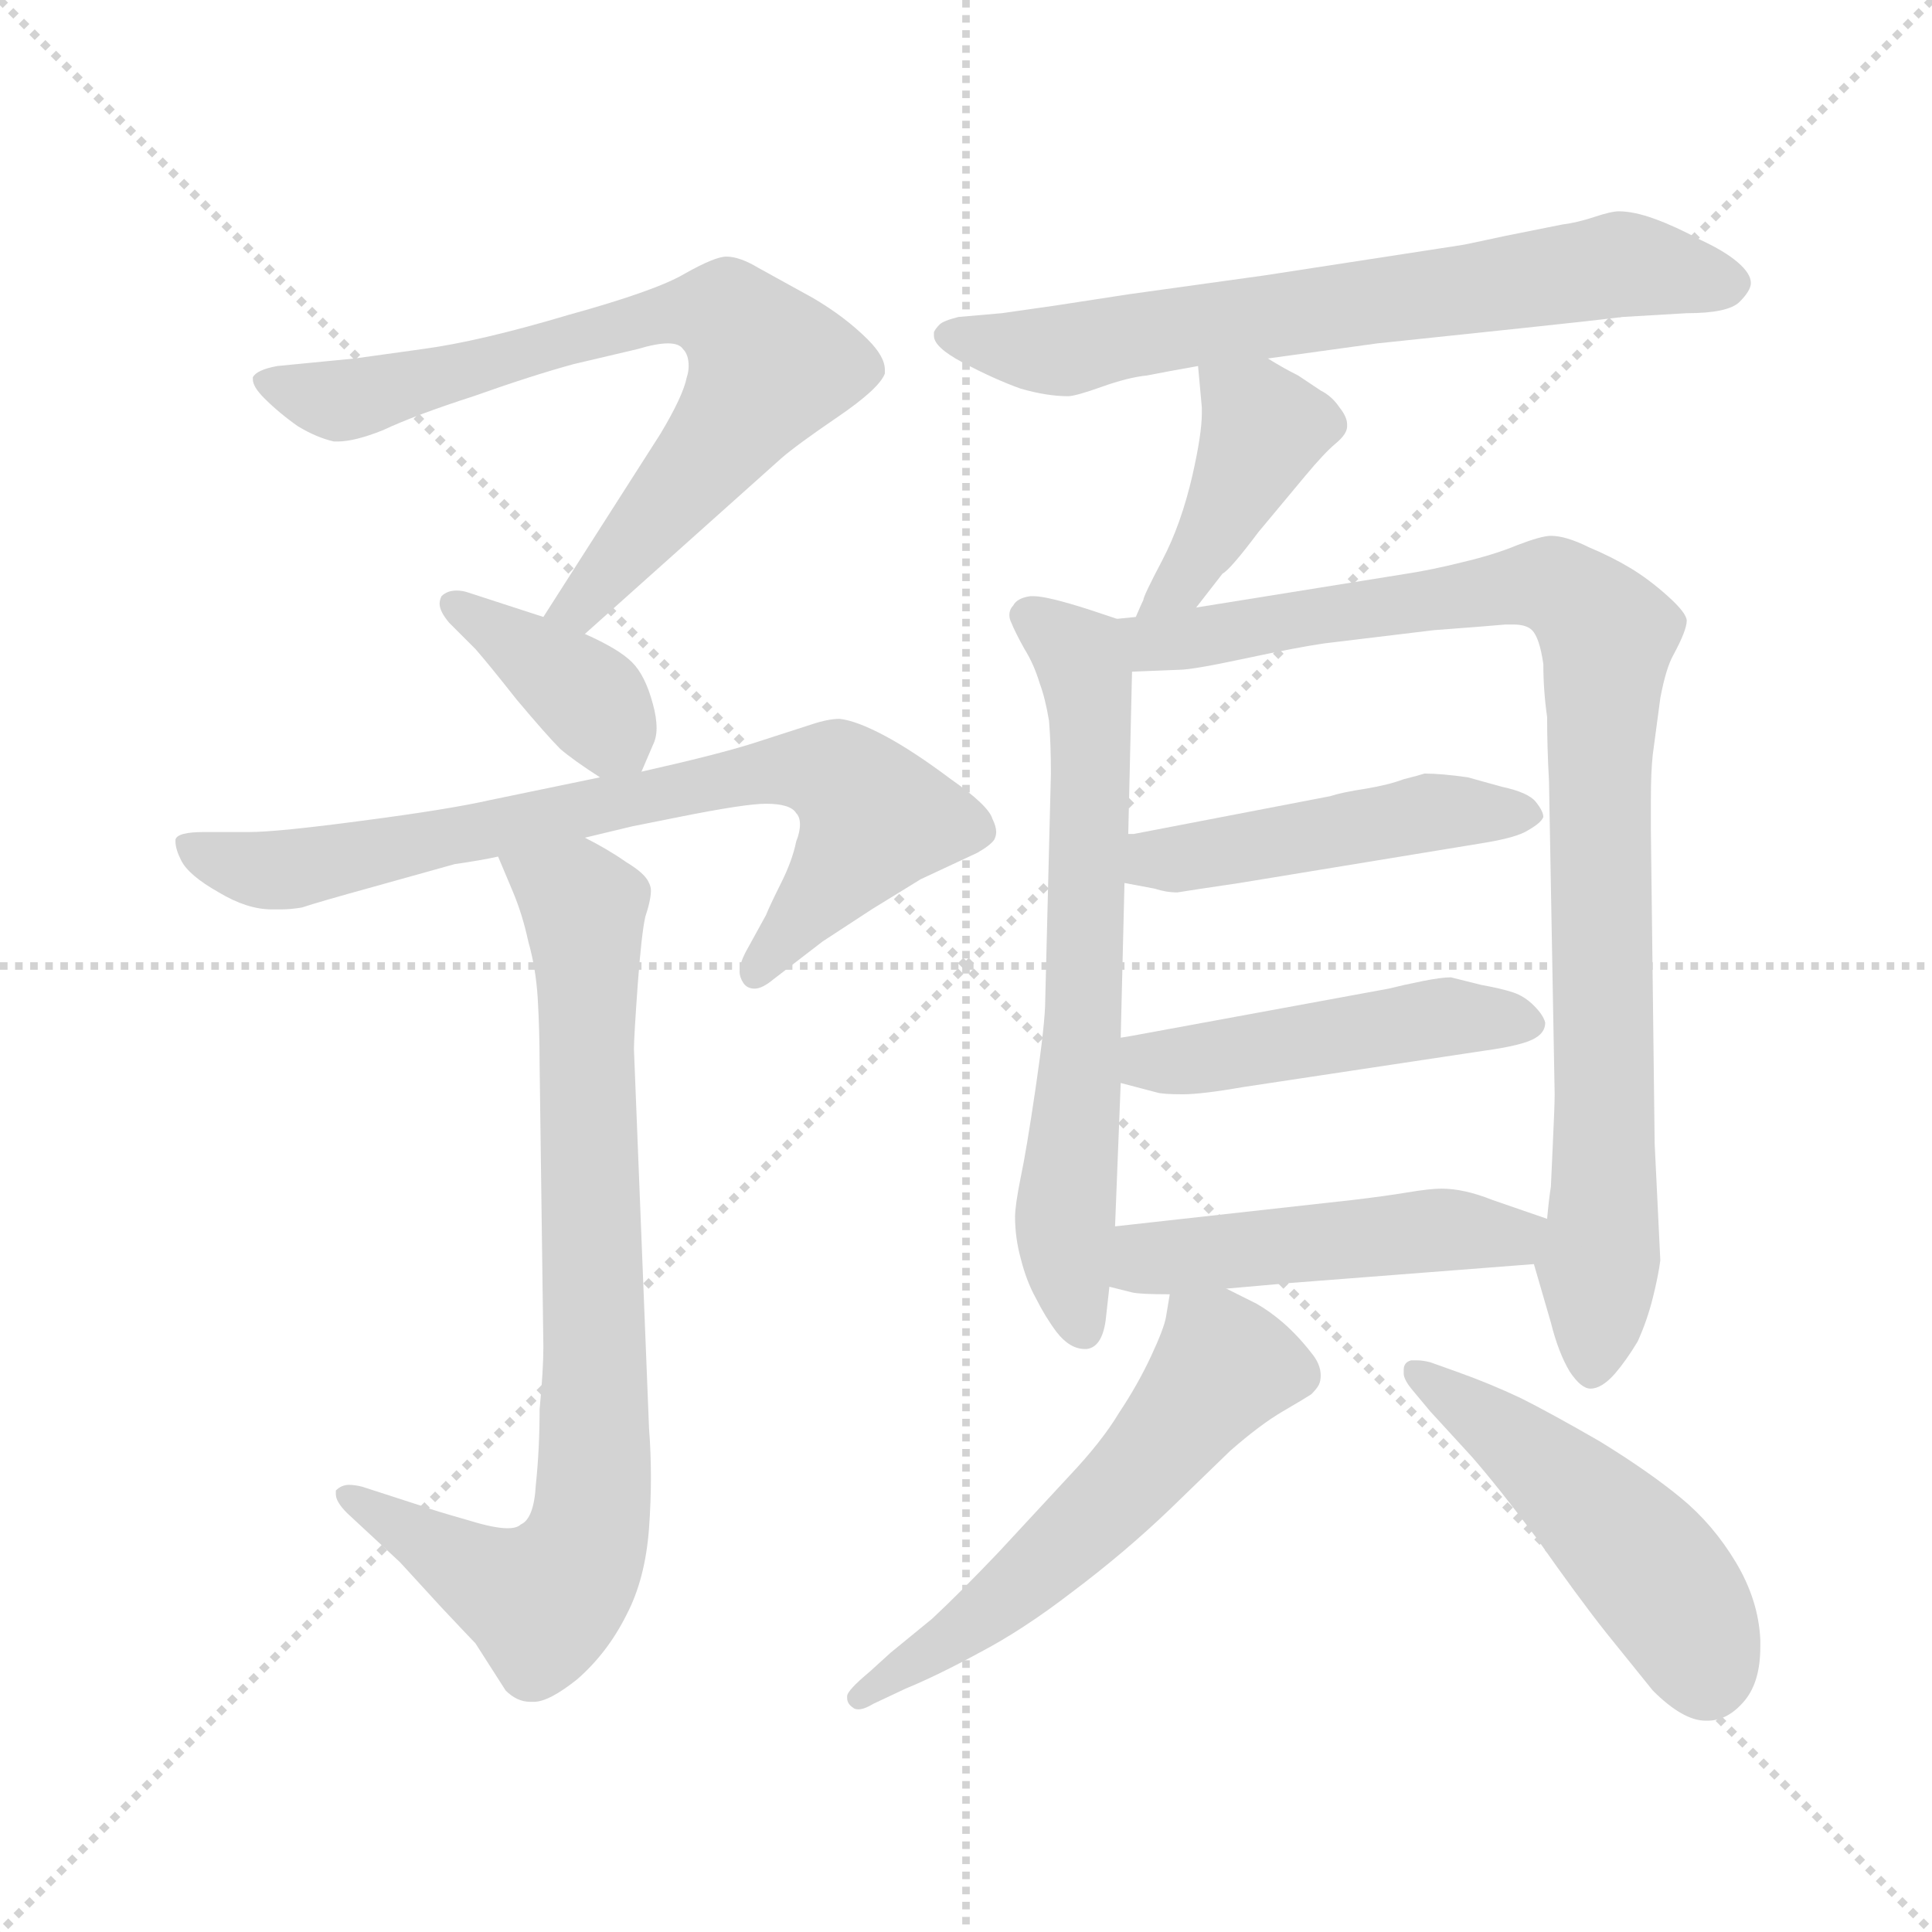 <svg xmlns="http://www.w3.org/2000/svg" version="1.1" viewBox="0 0 1024 1024">
  <g stroke="lightgray" stroke-dasharray="1,1" stroke-width="1" transform="scale(4, 4)">
    <line x1="0" y1="0" x2="256" y2="256" />
    <line x1="256" y1="0" x2="0" y2="256" />
    <line x1="128" y1="0" x2="128" y2="256" />
    <line x1="0" y1="128" x2="256" y2="128" />
  </g>
  <g transform="scale(1.0, -1.0) translate(0.0, -774.00)">
    <style type="text/css">
      
        @keyframes keyframes0 {
          from {
            stroke: blue;
            stroke-dashoffset: 716;
            stroke-width: 128;
          }
          70% {
            animation-timing-function: step-end;
            stroke: blue;
            stroke-dashoffset: 0;
            stroke-width: 128;
          }
          to {
            stroke: black;
            stroke-width: 1024;
          }
        }
        #make-me-a-hanzi-animation-0 {
          animation: keyframes0 0.833s both;
          animation-delay: 0s;
          animation-timing-function: linear;
        }
      
        @keyframes keyframes1 {
          from {
            stroke: blue;
            stroke-dashoffset: 379;
            stroke-width: 128;
          }
          55% {
            animation-timing-function: step-end;
            stroke: blue;
            stroke-dashoffset: 0;
            stroke-width: 128;
          }
          to {
            stroke: black;
            stroke-width: 1024;
          }
        }
        #make-me-a-hanzi-animation-1 {
          animation: keyframes1 0.558s both;
          animation-delay: 0.833s;
          animation-timing-function: linear;
        }
      
        @keyframes keyframes2 {
          from {
            stroke: blue;
            stroke-dashoffset: 742;
            stroke-width: 128;
          }
          71% {
            animation-timing-function: step-end;
            stroke: blue;
            stroke-dashoffset: 0;
            stroke-width: 128;
          }
          to {
            stroke: black;
            stroke-width: 1024;
          }
        }
        #make-me-a-hanzi-animation-2 {
          animation: keyframes2 0.854s both;
          animation-delay: 1.391s;
          animation-timing-function: linear;
        }
      
        @keyframes keyframes3 {
          from {
            stroke: blue;
            stroke-dashoffset: 796;
            stroke-width: 128;
          }
          72% {
            animation-timing-function: step-end;
            stroke: blue;
            stroke-dashoffset: 0;
            stroke-width: 128;
          }
          to {
            stroke: black;
            stroke-width: 1024;
          }
        }
        #make-me-a-hanzi-animation-3 {
          animation: keyframes3 0.898s both;
          animation-delay: 2.245s;
          animation-timing-function: linear;
        }
      
        @keyframes keyframes4 {
          from {
            stroke: blue;
            stroke-dashoffset: 676;
            stroke-width: 128;
          }
          69% {
            animation-timing-function: step-end;
            stroke: blue;
            stroke-dashoffset: 0;
            stroke-width: 128;
          }
          to {
            stroke: black;
            stroke-width: 1024;
          }
        }
        #make-me-a-hanzi-animation-4 {
          animation: keyframes4 0.8s both;
          animation-delay: 3.143s;
          animation-timing-function: linear;
        }
      
        @keyframes keyframes5 {
          from {
            stroke: blue;
            stroke-dashoffset: 413;
            stroke-width: 128;
          }
          57% {
            animation-timing-function: step-end;
            stroke: blue;
            stroke-dashoffset: 0;
            stroke-width: 128;
          }
          to {
            stroke: black;
            stroke-width: 1024;
          }
        }
        #make-me-a-hanzi-animation-5 {
          animation: keyframes5 0.586s both;
          animation-delay: 3.943s;
          animation-timing-function: linear;
        }
      
        @keyframes keyframes6 {
          from {
            stroke: blue;
            stroke-dashoffset: 653;
            stroke-width: 128;
          }
          68% {
            animation-timing-function: step-end;
            stroke: blue;
            stroke-dashoffset: 0;
            stroke-width: 128;
          }
          to {
            stroke: black;
            stroke-width: 1024;
          }
        }
        #make-me-a-hanzi-animation-6 {
          animation: keyframes6 0.781s both;
          animation-delay: 4.529s;
          animation-timing-function: linear;
        }
      
        @keyframes keyframes7 {
          from {
            stroke: blue;
            stroke-dashoffset: 910;
            stroke-width: 128;
          }
          75% {
            animation-timing-function: step-end;
            stroke: blue;
            stroke-dashoffset: 0;
            stroke-width: 128;
          }
          to {
            stroke: black;
            stroke-width: 1024;
          }
        }
        #make-me-a-hanzi-animation-7 {
          animation: keyframes7 0.991s both;
          animation-delay: 5.31s;
          animation-timing-function: linear;
        }
      
        @keyframes keyframes8 {
          from {
            stroke: blue;
            stroke-dashoffset: 469;
            stroke-width: 128;
          }
          60% {
            animation-timing-function: step-end;
            stroke: blue;
            stroke-dashoffset: 0;
            stroke-width: 128;
          }
          to {
            stroke: black;
            stroke-width: 1024;
          }
        }
        #make-me-a-hanzi-animation-8 {
          animation: keyframes8 0.632s both;
          animation-delay: 6.301s;
          animation-timing-function: linear;
        }
      
        @keyframes keyframes9 {
          from {
            stroke: blue;
            stroke-dashoffset: 471;
            stroke-width: 128;
          }
          61% {
            animation-timing-function: step-end;
            stroke: blue;
            stroke-dashoffset: 0;
            stroke-width: 128;
          }
          to {
            stroke: black;
            stroke-width: 1024;
          }
        }
        #make-me-a-hanzi-animation-9 {
          animation: keyframes9 0.633s both;
          animation-delay: 6.933s;
          animation-timing-function: linear;
        }
      
        @keyframes keyframes10 {
          from {
            stroke: blue;
            stroke-dashoffset: 477;
            stroke-width: 128;
          }
          61% {
            animation-timing-function: step-end;
            stroke: blue;
            stroke-dashoffset: 0;
            stroke-width: 128;
          }
          to {
            stroke: black;
            stroke-width: 1024;
          }
        }
        #make-me-a-hanzi-animation-10 {
          animation: keyframes10 0.638s both;
          animation-delay: 7.566s;
          animation-timing-function: linear;
        }
      
        @keyframes keyframes11 {
          from {
            stroke: blue;
            stroke-dashoffset: 559;
            stroke-width: 128;
          }
          65% {
            animation-timing-function: step-end;
            stroke: blue;
            stroke-dashoffset: 0;
            stroke-width: 128;
          }
          to {
            stroke: black;
            stroke-width: 1024;
          }
        }
        #make-me-a-hanzi-animation-11 {
          animation: keyframes11 0.705s both;
          animation-delay: 8.204s;
          animation-timing-function: linear;
        }
      
        @keyframes keyframes12 {
          from {
            stroke: blue;
            stroke-dashoffset: 485;
            stroke-width: 128;
          }
          61% {
            animation-timing-function: step-end;
            stroke: blue;
            stroke-dashoffset: 0;
            stroke-width: 128;
          }
          to {
            stroke: black;
            stroke-width: 1024;
          }
        }
        #make-me-a-hanzi-animation-12 {
          animation: keyframes12 0.645s both;
          animation-delay: 8.909s;
          animation-timing-function: linear;
        }
      
    </style>
    
      <path d="M 310 438 L 414 531 Q 422 538 444 553 Q 466 568 469 576 L 469 578 Q 469 585 460 594 Q 448 606 431 616 L 402 632 Q 392 638 385 638 Q 379 638 363 629 Q 348 620 301 607 Q 254 593 224 589 L 188 584 L 147 580 Q 136 578 134 574 L 134 573 Q 134 569 140 563 Q 148 555 158 548 Q 168 542 177 540 L 179 540 Q 188 540 203 546 Q 220 554 251 564 Q 282 575 304 581 L 338 589 Q 348 592 354 592 Q 360 592 362 589 Q 365 586 365 580 Q 365 577 364 574 Q 362 564 350 544 L 288 447 C 272 422 288 418 310 438 Z" fill="lightgray" />
    
      <path d="M 340 365 L 346 379 Q 348 383 348 388 Q 348 394 346 401 Q 342 416 335 423 Q 328 430 310 438 L 288 447 L 248 460 Q 245 461 242 461 Q 237 461 234 458 Q 233 456 233 454 Q 233 450 238 444 L 252 430 Q 259 422 274 403 Q 290 384 297 377 Q 304 371 318 362 C 334 351 334 351 340 365 Z" fill="lightgray" />
    
      <path d="M 310 330 L 335 336 L 360 341 Q 395 348 406 348 Q 419 348 422 343 Q 424 341 424 337 Q 424 333 422 328 Q 420 318 414 306 Q 408 294 406 289 L 395 269 Q 392 263 392 259 Q 392 256 394 253 Q 396 250 400 250 Q 404 250 410 255 L 436 275 L 462 292 L 488 308 L 518 322 Q 525 326 527 329 Q 528 331 528 333 Q 528 336 526 340 Q 524 347 504 361 Q 484 376 469 384 Q 454 392 445 393 Q 439 393 430 390 L 399 380 Q 380 374 340 365 L 318 362 L 260 350 Q 238 345 192 339 Q 147 333 132 333 L 108 333 Q 94 333 93 329 L 93 328 Q 93 324 96 318 Q 100 310 116 301 Q 131 292 144 292 L 149 292 Q 154 292 160 293 Q 169 296 198 304 L 241 316 Q 255 318 264 320 L 310 330 Z" fill="lightgray" />
    
      <path d="M 264 320 L 272 301 Q 277 289 280 275 Q 284 261 285 245 Q 286 228 286 210 L 288 60 Q 288 48 286 27 Q 286 6 284 -13 Q 283 -31 276 -34 Q 274 -36 269 -36 Q 262 -36 249 -32 Q 228 -26 226 -25 L 192 -14 Q 188 -13 185 -13 Q 181 -13 178 -16 L 178 -18 Q 178 -22 184 -28 L 212 -54 L 234 -78 Q 250 -95 252 -97 L 268 -122 Q 274 -128 281 -128 L 283 -128 Q 291 -128 306 -116 Q 322 -102 332 -82 Q 342 -63 344 -36 Q 345 -22 345 -9 Q 345 4 344 17 L 336 218 Q 336 224 338 252 Q 340 279 342 288 Q 345 297 345 302 Q 345 304 344 306 Q 342 311 332 317 Q 322 324 310 330 C 284 345 252 348 264 320 Z" fill="lightgray" />
    
      <path d="M 672 584 L 730 592 L 806 600 Q 844 604 860 606 L 894 608 Q 916 608 922 614 Q 928 620 928 624 Q 928 629 921 635 Q 914 641 901 647 Q 888 654 877 658 Q 866 662 858 662 Q 854 662 845 659 Q 836 656 828 655 L 798 649 Q 775 644 774 644 L 670 628 L 598 618 L 559 612 L 531 608 L 508 606 Q 500 604 498 602 Q 496 600 495 598 L 495 596 Q 495 590 510 582 Q 527 573 541 568 Q 555 564 566 564 Q 570 564 584 569 Q 598 574 608 575 Q 618 577 635 580 L 672 584 Z" fill="lightgray" />
    
      <path d="M 634 452 L 648 470 Q 652 472 667 492 L 692 522 Q 702 534 708 539 Q 714 544 714 548 L 714 549 Q 714 553 710 558 Q 706 564 700 567 L 688 575 Q 680 579 672 584 C 646 600 632 608 635 580 L 637 558 L 637 555 Q 637 544 632 522 Q 626 496 616 477 Q 606 458 606 456 Q 605 454 602 447 C 590 419 616 428 634 452 Z" fill="lightgray" />
    
      <path d="M 592 446 L 577 451 Q 555 458 548 458 L 546 458 Q 539 457 537 453 Q 535 451 535 448 Q 535 446 536 444 Q 538 439 543 430 Q 548 422 551 412 Q 554 404 556 392 Q 557 380 557 364 L 554 244 Q 554 232 549 198 Q 544 164 541 150 Q 538 135 538 129 Q 538 118 541 107 Q 544 95 549 86 Q 554 76 560 68 Q 567 59 575 59 L 576 59 Q 584 60 586 74 L 588 92 L 591 124 L 594 200 L 594 224 L 596 306 L 598 332 L 600 418 C 601 443 601 443 592 446 Z" fill="lightgray" />
    
      <path d="M 813 104 L 822 73 Q 826 57 832 47 Q 838 38 843 38 Q 849 38 856 46 Q 862 53 868 63 Q 873 74 876 86 Q 879 98 880 106 L 877 168 L 875 334 L 875 350 Q 875 365 876 374 L 880 404 Q 883 420 887 427 Q 894 440 894 445 Q 894 449 884 458 Q 874 467 864 473 Q 854 479 842 484 Q 830 490 822 490 Q 817 490 804 485 Q 792 480 775 476 Q 759 472 746 470 L 634 452 L 602 447 L 592 446 C 562 442 570 417 600 418 L 625 419 Q 632 419 660 425 Q 688 431 702 433 L 760 440 Q 787 442 798 443 L 802 443 Q 809 443 812 440 Q 816 436 818 422 Q 818 408 820 394 Q 820 378 821 360 L 824 194 Q 824 188 823 167 L 822 145 Q 821 139 820 128 C 817 98 810 115 813 104 Z" fill="lightgray" />
    
      <path d="M 596 306 L 612 303 Q 618 301 624 301 Q 630 302 657 306 L 785 327 Q 804 330 810 334 Q 817 338 818 341 Q 818 344 814 349 Q 810 354 796 357 L 778 362 Q 764 364 755 364 Q 752 363 744 361 Q 736 358 724 356 Q 711 354 705 352 L 601 332 L 598 332 C 568 329 567 312 596 306 Z" fill="lightgray" />
    
      <path d="M 594 200 L 613 195 Q 616 194 627 194 Q 637 194 660 198 L 786 217 Q 808 220 814 224 Q 819 227 819 232 Q 818 236 813 241 Q 808 246 802 248 Q 796 250 785 252 L 769 256 Q 764 256 754 254 Q 744 252 736 250 L 600 225 L 594 224 C 564 219 565 208 594 200 Z" fill="lightgray" />
    
      <path d="M 650 91 L 684 94 L 813 104 C 843 106 848 118 820 128 L 791 138 Q 776 144 764 144 Q 758 144 746 142 Q 734 140 717 138 L 591 124 C 561 121 559 99 588 92 L 600 89 Q 604 88 620 88 L 650 91 Z" fill="lightgray" />
    
      <path d="M 620 88 L 618 76 Q 617 70 610 55 Q 603 40 593 25 Q 584 10 567 -8 L 529 -49 Q 508 -71 494 -84 L 472 -102 L 461 -112 Q 449 -122 449 -125 L 449 -126 Q 449 -129 452 -131 Q 453 -132 455 -132 Q 458 -132 463 -129 L 480 -121 Q 497 -114 519 -102 Q 542 -90 568 -70 Q 596 -49 620 -26 L 652 5 Q 668 19 680 26 Q 692 33 695 35 Q 698 38 699 40 Q 700 42 700 45 Q 700 51 695 57 Q 688 66 680 73 Q 673 79 666 83 L 650 91 C 623 104 623 105 620 88 Z" fill="lightgray" />
    
      <path d="M 758 26 L 780 2 Q 794 -14 815 -42 Q 836 -72 851 -91 L 876 -122 Q 892 -138 904 -138 L 905 -138 Q 916 -138 925 -127 Q 933 -117 933 -99 L 933 -95 Q 932 -74 920 -54 Q 908 -34 891 -20 Q 874 -6 848 10 Q 822 25 806 33 Q 789 41 772 47 L 758 52 Q 754 53 751 53 L 748 53 Q 744 52 744 48 L 744 46 Q 744 43 748 38 L 758 26 Z" fill="lightgray" />
    
    
      <clipPath id="make-me-a-hanzi-clip-0">
        <path d="M 310 438 L 414 531 Q 422 538 444 553 Q 466 568 469 576 L 469 578 Q 469 585 460 594 Q 448 606 431 616 L 402 632 Q 392 638 385 638 Q 379 638 363 629 Q 348 620 301 607 Q 254 593 224 589 L 188 584 L 147 580 Q 136 578 134 574 L 134 573 Q 134 569 140 563 Q 148 555 158 548 Q 168 542 177 540 L 179 540 Q 188 540 203 546 Q 220 554 251 564 Q 282 575 304 581 L 338 589 Q 348 592 354 592 Q 360 592 362 589 Q 365 586 365 580 Q 365 577 364 574 Q 362 564 350 544 L 288 447 C 272 422 288 418 310 438 Z" />
      </clipPath>
      <path clip-path="url(#make-me-a-hanzi-clip-0)" d="M 142 574 L 163 564 L 190 563 L 357 609 L 392 602 L 408 580 L 403 571 L 318 464 L 308 453 L 296 451" fill="none" id="make-me-a-hanzi-animation-0" stroke-dasharray="588 1176" stroke-linecap="round" />
    
      <clipPath id="make-me-a-hanzi-clip-1">
        <path d="M 340 365 L 346 379 Q 348 383 348 388 Q 348 394 346 401 Q 342 416 335 423 Q 328 430 310 438 L 288 447 L 248 460 Q 245 461 242 461 Q 237 461 234 458 Q 233 456 233 454 Q 233 450 238 444 L 252 430 Q 259 422 274 403 Q 290 384 297 377 Q 304 371 318 362 C 334 351 334 351 340 365 Z" />
      </clipPath>
      <path clip-path="url(#make-me-a-hanzi-clip-1)" d="M 240 454 L 305 410 L 333 376" fill="none" id="make-me-a-hanzi-animation-1" stroke-dasharray="251 502" stroke-linecap="round" />
    
      <clipPath id="make-me-a-hanzi-clip-2">
        <path d="M 310 330 L 335 336 L 360 341 Q 395 348 406 348 Q 419 348 422 343 Q 424 341 424 337 Q 424 333 422 328 Q 420 318 414 306 Q 408 294 406 289 L 395 269 Q 392 263 392 259 Q 392 256 394 253 Q 396 250 400 250 Q 404 250 410 255 L 436 275 L 462 292 L 488 308 L 518 322 Q 525 326 527 329 Q 528 331 528 333 Q 528 336 526 340 Q 524 347 504 361 Q 484 376 469 384 Q 454 392 445 393 Q 439 393 430 390 L 399 380 Q 380 374 340 365 L 318 362 L 260 350 Q 238 345 192 339 Q 147 333 132 333 L 108 333 Q 94 333 93 329 L 93 328 Q 93 324 96 318 Q 100 310 116 301 Q 131 292 144 292 L 149 292 Q 154 292 160 293 Q 169 296 198 304 L 241 316 Q 255 318 264 320 L 310 330 Z" />
      </clipPath>
      <path clip-path="url(#make-me-a-hanzi-clip-2)" d="M 101 329 L 117 317 L 153 313 L 409 366 L 443 364 L 464 340 L 401 259" fill="none" id="make-me-a-hanzi-animation-2" stroke-dasharray="614 1228" stroke-linecap="round" />
    
      <clipPath id="make-me-a-hanzi-clip-3">
        <path d="M 264 320 L 272 301 Q 277 289 280 275 Q 284 261 285 245 Q 286 228 286 210 L 288 60 Q 288 48 286 27 Q 286 6 284 -13 Q 283 -31 276 -34 Q 274 -36 269 -36 Q 262 -36 249 -32 Q 228 -26 226 -25 L 192 -14 Q 188 -13 185 -13 Q 181 -13 178 -16 L 178 -18 Q 178 -22 184 -28 L 212 -54 L 234 -78 Q 250 -95 252 -97 L 268 -122 Q 274 -128 281 -128 L 283 -128 Q 291 -128 306 -116 Q 322 -102 332 -82 Q 342 -63 344 -36 Q 345 -22 345 -9 Q 345 4 344 17 L 336 218 Q 336 224 338 252 Q 340 279 342 288 Q 345 297 345 302 Q 345 304 344 306 Q 342 311 332 317 Q 322 324 310 330 C 284 345 252 348 264 320 Z" />
      </clipPath>
      <path clip-path="url(#make-me-a-hanzi-clip-3)" d="M 272 318 L 305 298 L 309 289 L 316 55 L 312 -40 L 288 -75 L 261 -65 L 183 -17" fill="none" id="make-me-a-hanzi-animation-3" stroke-dasharray="668 1336" stroke-linecap="round" />
    
      <clipPath id="make-me-a-hanzi-clip-4">
        <path d="M 672 584 L 730 592 L 806 600 Q 844 604 860 606 L 894 608 Q 916 608 922 614 Q 928 620 928 624 Q 928 629 921 635 Q 914 641 901 647 Q 888 654 877 658 Q 866 662 858 662 Q 854 662 845 659 Q 836 656 828 655 L 798 649 Q 775 644 774 644 L 670 628 L 598 618 L 559 612 L 531 608 L 508 606 Q 500 604 498 602 Q 496 600 495 598 L 495 596 Q 495 590 510 582 Q 527 573 541 568 Q 555 564 566 564 Q 570 564 584 569 Q 598 574 608 575 Q 618 577 635 580 L 672 584 Z" />
      </clipPath>
      <path clip-path="url(#make-me-a-hanzi-clip-4)" d="M 501 597 L 562 588 L 858 634 L 916 624" fill="none" id="make-me-a-hanzi-animation-4" stroke-dasharray="548 1096" stroke-linecap="round" />
    
      <clipPath id="make-me-a-hanzi-clip-5">
        <path d="M 634 452 L 648 470 Q 652 472 667 492 L 692 522 Q 702 534 708 539 Q 714 544 714 548 L 714 549 Q 714 553 710 558 Q 706 564 700 567 L 688 575 Q 680 579 672 584 C 646 600 632 608 635 580 L 637 558 L 637 555 Q 637 544 632 522 Q 626 496 616 477 Q 606 458 606 456 Q 605 454 602 447 C 590 419 616 428 634 452 Z" />
      </clipPath>
      <path clip-path="url(#make-me-a-hanzi-clip-5)" d="M 642 575 L 670 547 L 626 465 L 607 450" fill="none" id="make-me-a-hanzi-animation-5" stroke-dasharray="285 570" stroke-linecap="round" />
    
      <clipPath id="make-me-a-hanzi-clip-6">
        <path d="M 592 446 L 577 451 Q 555 458 548 458 L 546 458 Q 539 457 537 453 Q 535 451 535 448 Q 535 446 536 444 Q 538 439 543 430 Q 548 422 551 412 Q 554 404 556 392 Q 557 380 557 364 L 554 244 Q 554 232 549 198 Q 544 164 541 150 Q 538 135 538 129 Q 538 118 541 107 Q 544 95 549 86 Q 554 76 560 68 Q 567 59 575 59 L 576 59 Q 584 60 586 74 L 588 92 L 591 124 L 594 200 L 594 224 L 596 306 L 598 332 L 600 418 C 601 443 601 443 592 446 Z" />
      </clipPath>
      <path clip-path="url(#make-me-a-hanzi-clip-6)" d="M 543 448 L 563 435 L 577 411 L 575 245 L 564 125 L 576 67" fill="none" id="make-me-a-hanzi-animation-6" stroke-dasharray="525 1050" stroke-linecap="round" />
    
      <clipPath id="make-me-a-hanzi-clip-7">
        <path d="M 813 104 L 822 73 Q 826 57 832 47 Q 838 38 843 38 Q 849 38 856 46 Q 862 53 868 63 Q 873 74 876 86 Q 879 98 880 106 L 877 168 L 875 334 L 875 350 Q 875 365 876 374 L 880 404 Q 883 420 887 427 Q 894 440 894 445 Q 894 449 884 458 Q 874 467 864 473 Q 854 479 842 484 Q 830 490 822 490 Q 817 490 804 485 Q 792 480 775 476 Q 759 472 746 470 L 634 452 L 602 447 L 592 446 C 562 442 570 417 600 418 L 625 419 Q 632 419 660 425 Q 688 431 702 433 L 760 440 Q 787 442 798 443 L 802 443 Q 809 443 812 440 Q 816 436 818 422 Q 818 408 820 394 Q 820 378 821 360 L 824 194 Q 824 188 823 167 L 822 145 Q 821 139 820 128 C 817 98 810 115 813 104 Z" />
      </clipPath>
      <path clip-path="url(#make-me-a-hanzi-clip-7)" d="M 598 440 L 620 434 L 804 464 L 827 462 L 850 441 L 851 143 L 844 51" fill="none" id="make-me-a-hanzi-animation-7" stroke-dasharray="782 1564" stroke-linecap="round" />
    
      <clipPath id="make-me-a-hanzi-clip-8">
        <path d="M 596 306 L 612 303 Q 618 301 624 301 Q 630 302 657 306 L 785 327 Q 804 330 810 334 Q 817 338 818 341 Q 818 344 814 349 Q 810 354 796 357 L 778 362 Q 764 364 755 364 Q 752 363 744 361 Q 736 358 724 356 Q 711 354 705 352 L 601 332 L 598 332 C 568 329 567 312 596 306 Z" />
      </clipPath>
      <path clip-path="url(#make-me-a-hanzi-clip-8)" d="M 600 325 L 621 318 L 755 343 L 810 342" fill="none" id="make-me-a-hanzi-animation-8" stroke-dasharray="341 682" stroke-linecap="round" />
    
      <clipPath id="make-me-a-hanzi-clip-9">
        <path d="M 594 200 L 613 195 Q 616 194 627 194 Q 637 194 660 198 L 786 217 Q 808 220 814 224 Q 819 227 819 232 Q 818 236 813 241 Q 808 246 802 248 Q 796 250 785 252 L 769 256 Q 764 256 754 254 Q 744 252 736 250 L 600 225 L 594 224 C 564 219 565 208 594 200 Z" />
      </clipPath>
      <path clip-path="url(#make-me-a-hanzi-clip-9)" d="M 598 218 L 621 211 L 764 235 L 810 232" fill="none" id="make-me-a-hanzi-animation-9" stroke-dasharray="343 686" stroke-linecap="round" />
    
      <clipPath id="make-me-a-hanzi-clip-10">
        <path d="M 650 91 L 684 94 L 813 104 C 843 106 848 118 820 128 L 791 138 Q 776 144 764 144 Q 758 144 746 142 Q 734 140 717 138 L 591 124 C 561 121 559 99 588 92 L 600 89 Q 604 88 620 88 L 650 91 Z" />
      </clipPath>
      <path clip-path="url(#make-me-a-hanzi-clip-10)" d="M 596 97 L 608 107 L 754 122 L 801 118 L 811 124" fill="none" id="make-me-a-hanzi-animation-10" stroke-dasharray="349 698" stroke-linecap="round" />
    
      <clipPath id="make-me-a-hanzi-clip-11">
        <path d="M 620 88 L 618 76 Q 617 70 610 55 Q 603 40 593 25 Q 584 10 567 -8 L 529 -49 Q 508 -71 494 -84 L 472 -102 L 461 -112 Q 449 -122 449 -125 L 449 -126 Q 449 -129 452 -131 Q 453 -132 455 -132 Q 458 -132 463 -129 L 480 -121 Q 497 -114 519 -102 Q 542 -90 568 -70 Q 596 -49 620 -26 L 652 5 Q 668 19 680 26 Q 692 33 695 35 Q 698 38 699 40 Q 700 42 700 45 Q 700 51 695 57 Q 688 66 680 73 Q 673 79 666 83 L 650 91 C 623 104 623 105 620 88 Z" />
      </clipPath>
      <path clip-path="url(#make-me-a-hanzi-clip-11)" d="M 688 45 L 648 50 L 617 9 L 559 -49 L 506 -94 L 455 -125" fill="none" id="make-me-a-hanzi-animation-11" stroke-dasharray="431 862" stroke-linecap="round" />
    
      <clipPath id="make-me-a-hanzi-clip-12">
        <path d="M 758 26 L 780 2 Q 794 -14 815 -42 Q 836 -72 851 -91 L 876 -122 Q 892 -138 904 -138 L 905 -138 Q 916 -138 925 -127 Q 933 -117 933 -99 L 933 -95 Q 932 -74 920 -54 Q 908 -34 891 -20 Q 874 -6 848 10 Q 822 25 806 33 Q 789 41 772 47 L 758 52 Q 754 53 751 53 L 748 53 Q 744 52 744 48 L 744 46 Q 744 43 748 38 L 758 26 Z" />
      </clipPath>
      <path clip-path="url(#make-me-a-hanzi-clip-12)" d="M 750 48 L 813 2 L 864 -46 L 890 -78 L 905 -115" fill="none" id="make-me-a-hanzi-animation-12" stroke-dasharray="357 714" stroke-linecap="round" />
    
  </g>
</svg>